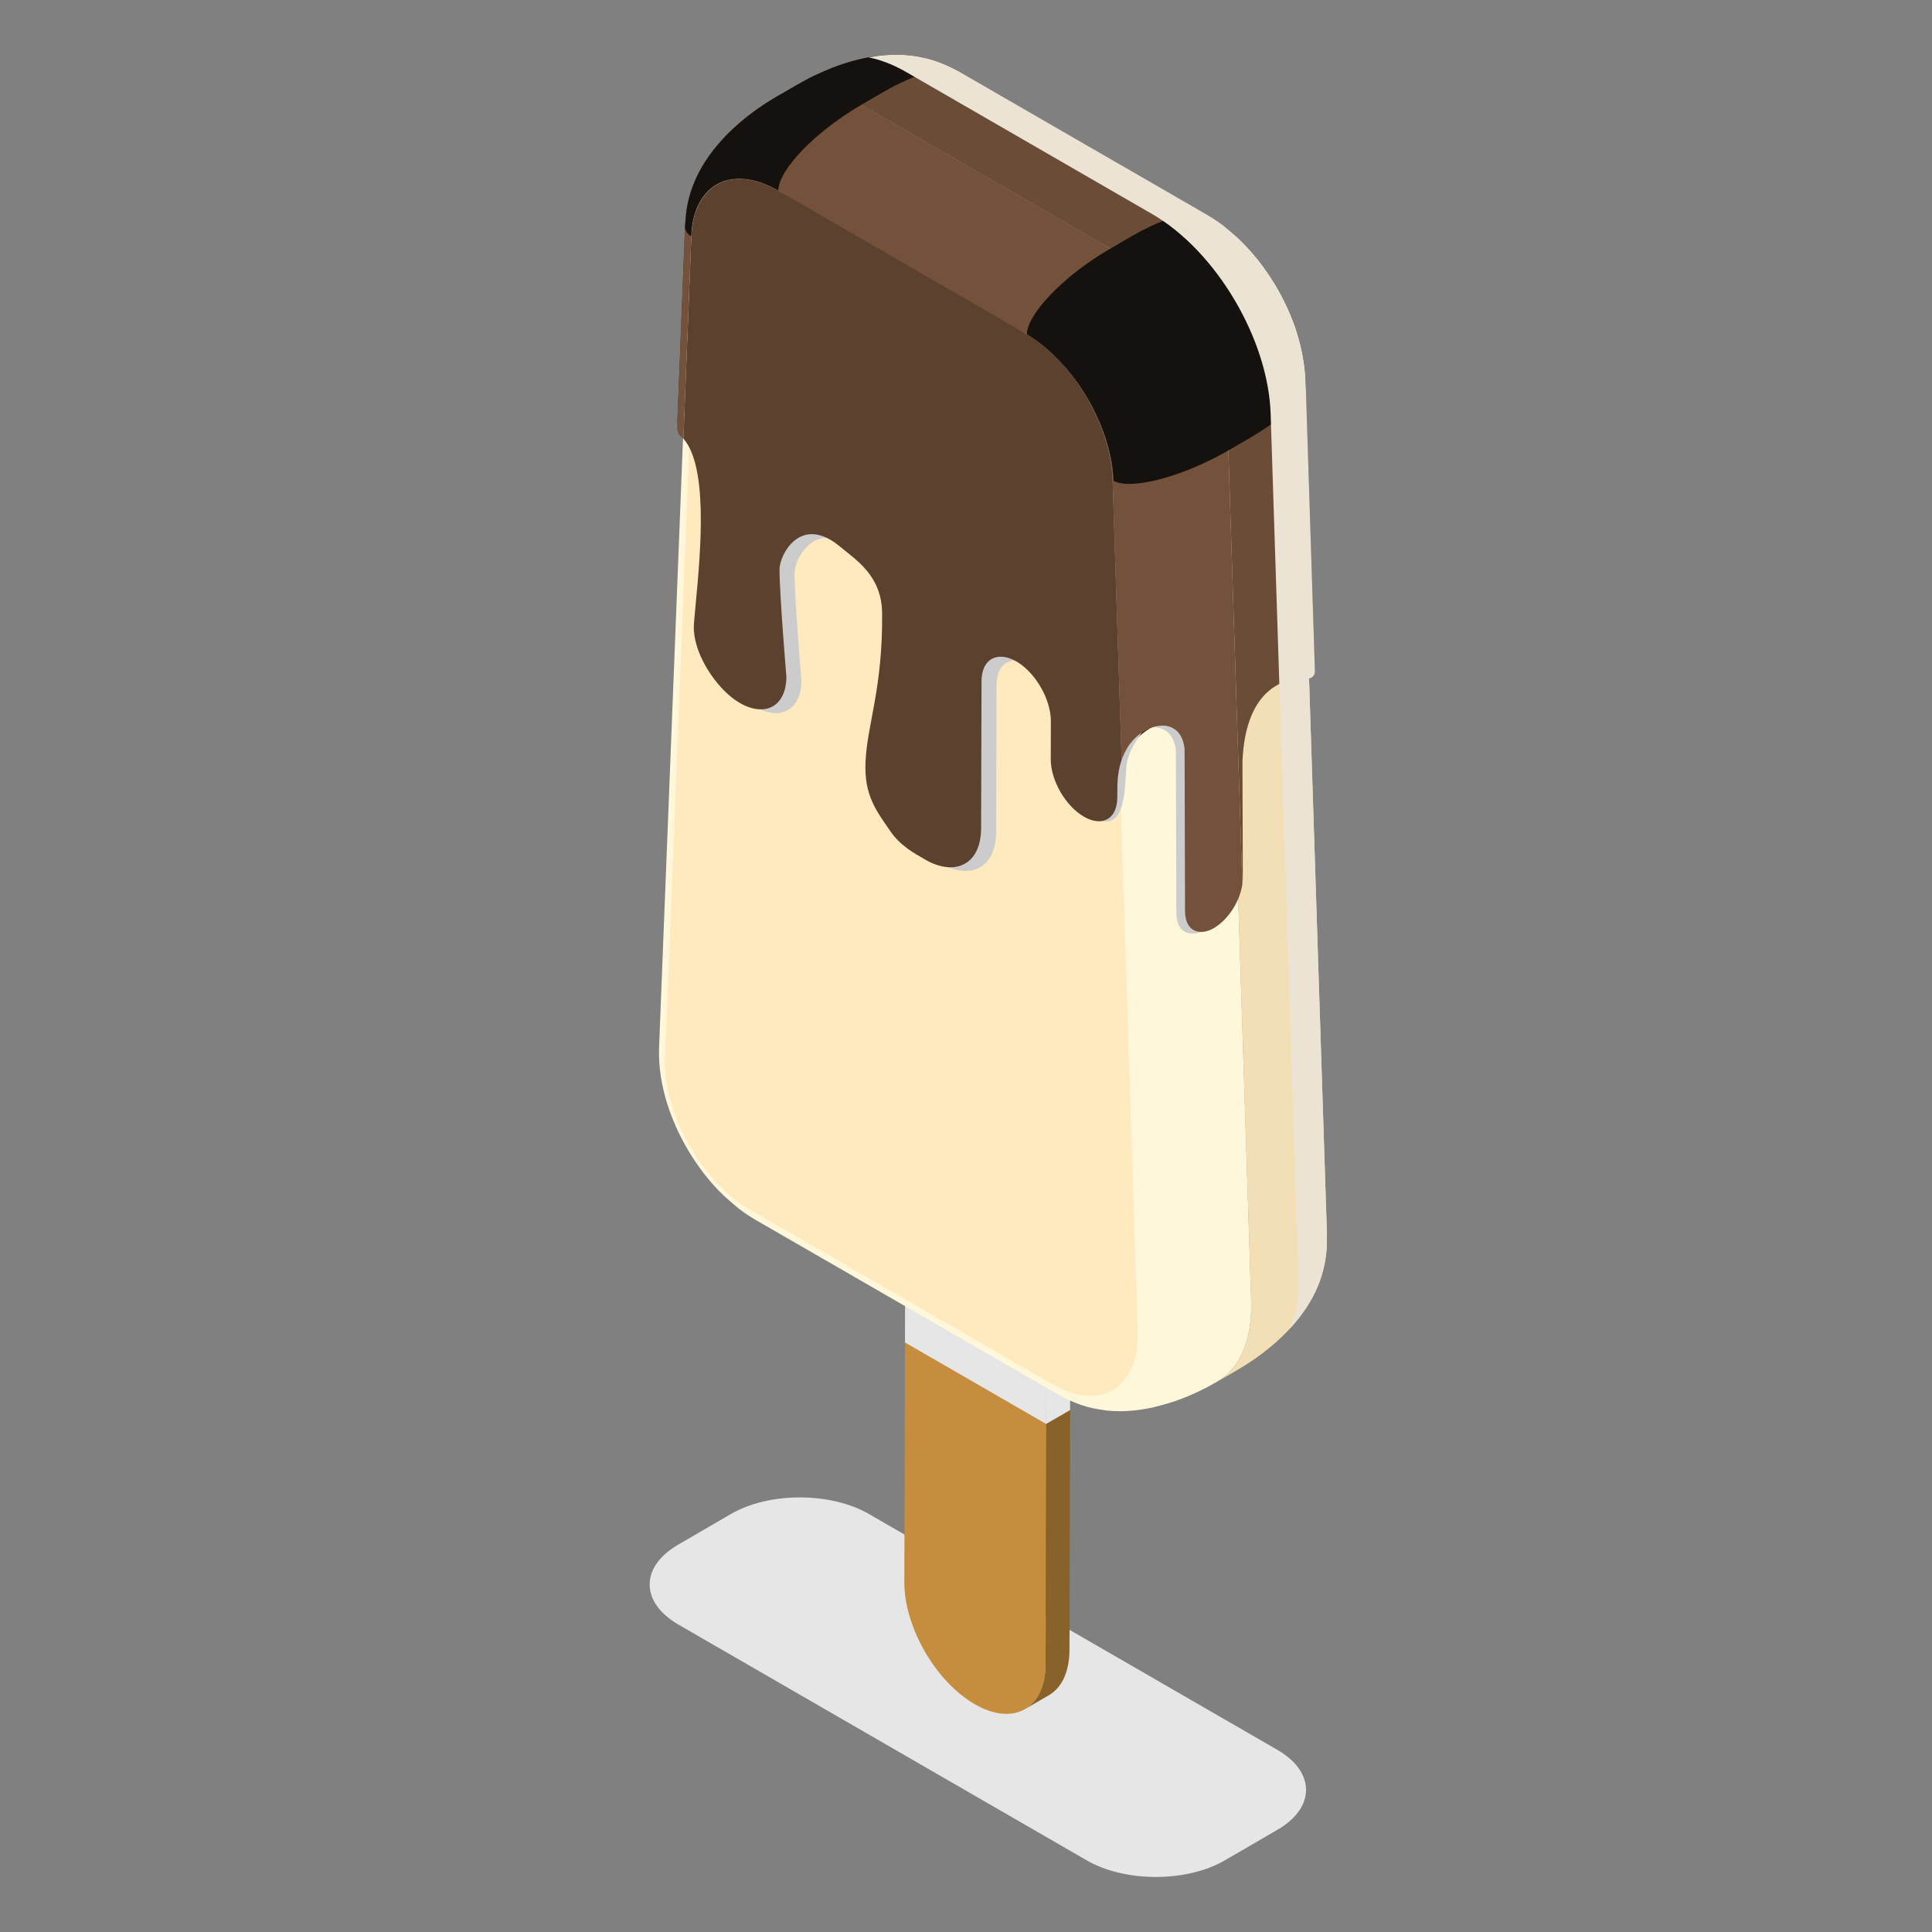 <?xml version="1.0" encoding="utf-8"?>
<!-- Generator: Adobe Illustrator 16.0.0, SVG Export Plug-In . SVG Version: 6.00 Build 0)  -->
<!DOCTYPE svg PUBLIC "-//W3C//DTD SVG 1.1//EN" "http://www.w3.org/Graphics/SVG/1.1/DTD/svg11.dtd">
<svg version="1.1" id="Layer_1" xmlns="http://www.w3.org/2000/svg" xmlns:xlink="http://www.w3.org/1999/xlink" x="0px" y="0px"
	 width="100px" height="100px" viewBox="0 0 100 100" enable-background="new 0 0 100 100" xml:space="preserve">
<rect x="0" y="0" width="100" height="100" fill="#808080" stroke="none"/>
<g>
	<g>
		<path fill="#E6E6E6" d="M66.111,90.569c1.979,1.14,1.986,2.99,0.024,4.131l-2.746,1.596c-1.964,1.14-5.156,1.14-7.132,0
			L35.116,84.089c-1.976-1.142-1.987-2.99-0.025-4.13l2.747-1.598c1.963-1.14,5.156-1.14,7.132,0L66.111,90.569z"/>
	</g>
	<g>
		<g>
			<path fill="#C58D3D" d="M54.224,48.995l-0.105,37.122c-0.007,2.321-1.647,3.256-3.667,2.091
				c-2.019-1.166-3.651-3.991-3.644-6.312l0.105-37.123L54.224,48.995z"/>
		</g>
		<path fill="#89622A" d="M54.224,48.995l-0.105,37.122c-0.002,1.153-0.41,1.965-1.066,2.346l1.236-0.718
			c0.657-0.382,1.063-1.192,1.067-2.345l0.104-37.124L54.224,48.995z"/>
	</g>
	<polygon fill="#E6E6E6" points="46.842,69.486 54.154,73.708 54.168,68.727 46.856,64.506 	"/>
	<polygon fill="#E6E6E6" points="54.154,73.698 55.39,72.985 55.403,67.988 54.169,68.702 	"/>
	<g>
		<path fill="#F2DFB5" d="M68.397,55.057c-0.117-3.671-0.237-7.342-0.354-11.013c-0.26-8.077-0.52-16.152-0.781-24.229l0,0
			c-0.038-1.175-0.337-2.129-0.45-2.488c-0.229-0.737-0.614-1.584-1.053-2.323c-0.631-1.06-1.284-1.777-1.533-2.037
			c-0.109-0.111-0.252-0.26-0.367-0.364c-0.222-0.199-0.521-0.457-0.755-0.643c-0.124-0.099-0.298-0.218-0.428-0.305
			c-0.122-0.081-0.29-0.18-0.416-0.257l0,0l-1.254-0.725l-1.255-0.725l-1.256-0.725L57.241,8.5l-1.255-0.725l-1.255-0.725
			l-1.255-0.724l-1.255-0.725l-1.255-0.725l-1.255-0.725c0,0,0,0,0,0c-0.6-0.343-1.197-0.583-1.771-0.714
			c-0.42-0.096-1.084-0.215-1.994-0.144c-0.765,0.061-1.489,0.226-2.244,0.479c-0.144,0.048-0.335,0.115-0.475,0.173
			c-0.262,0.107-0.607,0.258-0.863,0.375c-0.239,0.11-0.419,0.209-0.898,0.477L40.413,5.41c1.107-0.644,2.639-0.55,4.324,0.423
			l12.549,7.245c3.262,1.882,5.931,6.384,6.055,10.205l1.418,44.052c0.067,2.065-0.621,3.521-1.769,4.187l1.053-0.61
			c1.073-0.627,2.567-1.695,3.58-3.235c0.513-0.779,0.736-1.465,0.807-1.724c0.112-0.403,0.154-0.577,0.218-1.096
			c0.034-0.294,0.034-0.692,0.034-0.99l0,0C68.591,60.931,68.491,57.994,68.397,55.057z"/>
		<path fill="#FFF7D9" d="M64.759,67.335l-1.418-44.052c-0.124-3.82-2.793-8.322-6.055-10.205L44.737,5.833
			C43.052,4.86,41.52,4.767,40.413,5.41c-1.822,1.066-2.864,2.219-3.418,2.998c-0.579,0.814-0.8,1.455-0.907,1.763
			c-0.085,0.247-0.167,0.585-0.212,0.842c-0.048,0.273-0.079,0.642-0.099,0.917l0,0c-0.554,14.092-1.109,28.181-1.663,42.272l0,0
			c-0.074,2.062,0.701,3.907,1.364,5.092c0.436,0.78,1.025,1.594,1.577,2.177c0.112,0.119,0.26,0.279,0.381,0.391
			c0.23,0.211,0.546,0.487,0.79,0.684c0.13,0.105,0.313,0.233,0.453,0.327c0.128,0.085,0.305,0.189,0.436,0.271l0,0l1.563,0.903
			l1.563,0.901l1.563,0.902l1.563,0.902l1.563,0.902l1.563,0.903l1.563,0.902l1.563,0.901l1.563,0.901l1.563,0.903l0,0
			c0.85,0.487,1.549,0.668,1.811,0.724c0.217,0.046,0.51,0.093,0.729,0.121c0.132,0.016,0.311,0.023,0.442,0.031
			c0.168,0.008,0.394,0.002,0.56-0.004c0.132-0.005,0.307-0.023,0.437-0.032c0.036-0.005,0.594-0.069,0.989-0.165
			c0.26-0.063,0.604-0.158,0.86-0.235c0.144-0.042,0.333-0.113,0.475-0.163c0.096-0.033,0.552-0.212,0.904-0.378
			c0.424-0.201,0.424-0.201,1.039-0.544C64.138,70.856,64.826,69.4,64.759,67.335z"/>
		<g>
			<path fill="#FFEABF" d="M53.069,17.434c2.37,1.368,4.311,4.641,4.401,7.418c0.471,14.685,0.945,29.368,1.418,44.053
				c0.096,2.938-1.923,4.187-4.43,2.734c-5.21-3.007-10.42-6.015-15.63-9.022c-2.507-1.445-4.514-5.017-4.4-7.835
				c0.554-14.091,1.108-28.182,1.663-42.272c0.104-2.667,2.058-3.69,4.428-2.322C44.703,12.604,48.886,15.018,53.069,17.434z"/>
		</g>
	</g>
	<g>
		<g>
			<g>
				<path fill="#402D20" d="M63.339,23.108c-0.126-3.897-2.85-8.489-6.176-10.409l-12.79-7.385
					c-1.629-0.872-3.104-0.934-4.184-0.306c-1.857,1.086-2.921,2.263-3.486,3.058c-0.59,0.83-0.816,1.484-0.925,1.798
					c-0.087,0.251-0.17,0.597-0.217,0.859c-0.049,0.278-0.08,0.654-0.101,0.936l0,0c-0.134,3.411-0.268,6.821-0.402,10.232h0.102
					c0.127-3.258,0.256-6.515,0.384-9.773c0.107-2.719,2.099-3.764,4.517-2.368l12.8,7.39c2.417,1.396,4.398,4.734,4.487,7.567
					c0.156,4.833,0.313,9.666,0.469,14.498c0.067-0.198,0.156-0.379,0.248-0.547c0.765-1.385,2.817-1.875,3.012-0.019l0.022,8.408
					c0.002,0.539,0.223,0.918,0.599,1.026c0.277,0.082,0.59,0.01,0.896-0.166c0.689-0.399,1.341-1.337,1.469-2.257L63.339,23.108z"
					/>
				<path fill="#38271C" d="M53.458,17.141c-4.267-2.463-8.534-4.927-12.8-7.39c-2.418-1.396-4.411-0.352-4.517,2.368
					c-0.137,3.483-0.274,6.965-0.411,10.448c0,0,0.184,0.213,0.319,0.486c1.033,2.065,0.419,6.772,0.228,9.073
					c-0.087,1.06,0.527,2.339,1.361,3.275c0.336,0.378,0.685,0.664,1.023,0.859c1.257,0.726,2.395,0.218,2.399-1.373
					c0,0-0.359-4.268-0.355-5.555c0.001-0.735,1.083-2.884,3.14-1.163c0.83,0.695,2.151,1.496,2.17,3.441
					c0.037,3.891-0.775,5.75-0.861,7.707c-0.075,1.721,0.565,2.522,1.272,3.554c0.534,0.781,1.237,1.153,1.826,1.494
					c1.483,0.856,2.88,0.315,2.886-1.637l0.021-7.597c0.003-1.207,0.867-1.568,1.804-1.027c0.311,0.179,0.628,0.457,0.926,0.835
					c0.535,0.684,0.862,1.543,0.86,2.265l-0.007,1.965c-0.003,1.092,0.534,2.363,1.485,2.913c0.947,0.547,1.72,0.109,1.726-0.979
					l0.003-0.548c0.004-0.534,0.17-2.241,1.912-3.035c-0.156-4.832-1.769-7.979-1.923-12.812
					C57.856,21.875,55.875,18.537,53.458,17.141z"/>
			</g>
		</g>
		<g>
			<g>
				<g>
					<path fill="#CCCCCC" d="M63.848,45.869l-0.724-22.543c-0.126-3.897-2.85-8.489-6.175-10.409l-12.8-7.39
						c-0.882-0.509-1.723-0.781-2.484-0.838c-0.061,0.034-0.125,0.07-0.199,0.111L40.413,5.41c0.208-0.121,0.43-0.215,0.666-0.283
						c-0.236,0.068-0.458,0.163-0.666,0.283c-1.822,1.066-2.864,2.219-3.418,2.998c-0.525,0.738-0.754,1.332-0.873,1.667
						c1.005-1.099,2.842-1,4.809,0.665c3.623,2.081,7.141,4.101,10.765,6.181c2.828,0.966,5.337,4.807,5.44,8.004
						c0.154,4.833,0.311,9.666,0.467,14.498c0.069-0.198,0.156-0.379,0.25-0.547c0.765-1.385,2.815-1.875,3.01-0.019l0.024,8.408
						c0,0.538,0.221,0.917,0.596,1.025c0.278,0.082,0.593,0.01,0.897-0.165C63.071,47.727,63.72,46.789,63.848,45.869z"/>
					<path fill="#CCCCCC" d="M53.879,17.466c-4.267-2.463-8.533-4.927-12.8-7.39c-2.417-1.396-4.41-0.352-4.517,2.368
						c-0.137,3.482-0.274,6.965-0.411,10.448c0,0,0.183,0.214,0.319,0.486c1.033,2.065,0.418,6.772,0.228,9.073
						c-0.088,1.06,0.528,2.339,1.361,3.275c0.336,0.378,0.684,0.663,1.023,0.858c1.258,0.727,2.396,0.219,2.399-1.372
						c0,0-0.358-4.268-0.355-5.556c0.002-0.735,1.083-2.884,3.141-1.164c0.831,0.695,2.151,1.497,2.17,3.442
						c0.037,3.891-0.776,5.75-0.861,7.707c-0.075,1.721,0.565,2.522,1.272,3.554c0.534,0.781,1.237,1.154,1.827,1.494
						c1.482,0.856,2.88,0.315,2.885-1.636l0.021-7.597c0.004-1.207,0.868-1.568,1.804-1.027c0.311,0.179,0.629,0.456,0.925,0.835
						c0.537,0.683,0.864,1.542,0.862,2.264l-0.007,1.964c-0.003,1.092,0.67,2.64,1.717,2.974c1.343,0.429,1.336-1.531,1.409-2.674
						c0.067-1.078,0.828-1.765,0.968-2.169c-0.154-4.833-0.736-7.758-0.893-12.592C58.276,22.2,56.296,18.862,53.879,17.466z"/>
				</g>
				<path fill="#73513B" d="M63.576,23.238c-0.126-3.896-2.85-8.488-6.175-10.409l-12.8-7.39c-1.397-0.806-2.691-1.021-3.732-0.72
					c-0.107,0.031-0.21,0.069-0.312,0.11c-0.025,0.01-0.05,0.021-0.075,0.032c-0.101,0.044-0.198,0.092-0.292,0.147
					c-1.857,1.086-2.921,2.263-3.486,3.058c-0.59,0.83-0.816,1.484-0.925,1.798c-0.087,0.251-0.17,0.597-0.217,0.859
					c-0.049,0.278-0.08,0.654-0.101,0.936l0,0c-0.137,3.487-0.274,6.974-0.412,10.461c-0.01,0.237,0.115,0.46,0.322,0.577l0,0
					c0.137-3.482,0.273-6.965,0.411-10.448c0.122-3.117,2.722-4.034,5.6-1.596c3.624,2.081,7.141,4.1,10.765,6.18
					c2.828,0.967,5.338,4.807,5.44,8.005c0.156,4.833,0.311,9.665,0.467,14.498c0.069-0.198,0.156-0.379,0.25-0.547
					c0.763-1.384,2.815-1.875,3.01-0.019l0.024,8.408c0.002,0.539,0.221,0.917,0.597,1.025c0.277,0.083,0.592,0.011,0.896-0.165
					c0.691-0.399,1.341-1.336,1.471-2.257L63.576,23.238z"/>
				<path fill="#5C412F" d="M53.1,17.271c-4.267-2.463-8.534-4.927-12.8-7.39c-2.418-1.396-4.411-0.352-4.517,2.368
					c-0.137,3.483-0.274,6.965-0.411,10.448c0,0,0.183,0.214,0.319,0.487c1.033,2.065,0.419,6.772,0.228,9.073
					c-0.088,1.06,0.528,2.339,1.362,3.275c0.336,0.378,0.684,0.663,1.022,0.859c1.258,0.726,2.395,0.218,2.4-1.373
					c0,0-0.359-4.268-0.355-5.555c0.002-0.735,1.083-2.884,3.14-1.164c0.83,0.694,2.151,1.497,2.17,3.442
					c0.037,3.891-0.776,5.75-0.86,7.707c-0.075,1.722,0.565,2.523,1.272,3.555c0.534,0.781,1.237,1.153,1.826,1.494
					c1.483,0.856,2.88,0.314,2.886-1.638l0.022-7.596c0.002-1.207,0.868-1.568,1.803-1.028c0.311,0.179,0.628,0.457,0.925,0.835
					c0.536,0.684,0.862,1.542,0.86,2.264L54.387,39.3c-0.003,1.092,0.766,2.424,1.717,2.973c0.947,0.547,1.72,0.11,1.727-0.98
					l0.004-0.547c0.002-0.534,0.081-1.005,0.221-1.41c-0.156-4.833-0.311-9.665-0.467-14.498
					C57.497,22.005,55.518,18.667,53.1,17.271z"/>
			</g>
			<path fill="#6B4C37" d="M64.309,39.415c0.166-3.98,2.39-4.362,3.353-4.287c0.222,0.017,0.408-0.163,0.399-0.385
				c-0.16-5.014-0.322-10.028-0.482-15.042l0,0c-0.043-1.198-0.347-2.171-0.46-2.538c-0.235-0.752-0.627-1.615-1.075-2.369
				c-0.644-1.082-1.309-1.813-1.566-2.077c-0.109-0.113-0.255-0.266-0.371-0.372c-0.227-0.203-0.533-0.466-0.771-0.656
				c-0.126-0.1-0.303-0.222-0.438-0.311c-0.123-0.083-0.296-0.183-0.422-0.262l0,0l-1.279-0.739l-1.28-0.74l-1.28-0.739L57.355,8.16
				l-1.28-0.739l-1.28-0.739l-1.28-0.739l-1.279-0.739l-1.281-0.739l-1.28-0.739l0,0c-0.613-0.35-1.221-0.594-1.808-0.728
				c-0.428-0.098-1.105-0.219-2.033-0.146c-0.78,0.061-1.519,0.229-2.289,0.487c-0.146,0.049-0.341,0.118-0.484,0.176
				c-0.266,0.109-0.619,0.263-0.88,0.383c-0.244,0.112-0.427,0.214-0.917,0.486L40.19,5.008c0.094-0.055,0.192-0.103,0.292-0.147
				c0.025-0.011,0.051-0.021,0.076-0.032c0.101-0.042,0.204-0.08,0.311-0.11v0v0c1.042-0.3,2.335-0.086,3.732,0.72l12.8,7.39
				c3.325,1.92,6.049,6.512,6.175,10.409l0.727,22.543c0.014-0.11,0.024-0.219,0.024-0.329L64.309,39.415z"/>
		</g>
	</g>
	<path fill="#14110F" d="M67.586,20.017c-0.002-0.105-0.006-0.21-0.008-0.316l0,0c-0.043-1.198-0.347-2.171-0.46-2.538
		c-0.235-0.752-0.627-1.615-1.075-2.369c-0.644-1.082-1.309-1.813-1.566-2.077c-0.073-0.077-0.164-0.171-0.251-0.257
		c-0.022-0.023-0.047-0.046-0.071-0.065c-0.226-0.204-0.531-0.466-0.769-0.655c-0.126-0.101-0.305-0.222-0.437-0.312
		c-0.126-0.083-0.298-0.184-0.424-0.262c-0.625-0.361-2.179,0.031-4,1.089l-1.073,0.624c-2.36,1.371-4.277,3.346-4.302,4.424
		c0.493,0.29,0.966,0.661,1.406,1.09c1.737,1.661,3.01,4.237,3.082,6.495c0.934,0.495,3.615-0.221,5.988-1.6l1.073-0.625
		C66.318,21.723,67.373,20.719,67.586,20.017z"/>
	<path fill="#14110F" d="M40.286,9.862c0.003-1.074,1.93-3.063,4.303-4.441l1.074-0.625c1.696-0.985,3.16-1.392,3.857-1.152
		c-0.56-0.304-1.115-0.524-1.653-0.646c-0.428-0.098-1.105-0.219-2.033-0.146c-0.78,0.061-1.519,0.229-2.289,0.487
		c-0.146,0.049-0.341,0.118-0.484,0.176c-0.266,0.109-0.619,0.263-0.88,0.383c-0.244,0.112-0.427,0.214-0.917,0.486L40.19,5.008
		c0.094-0.055,0.192-0.103,0.292-0.147c-0.1,0.044-0.198,0.092-0.292,0.147c-1.857,1.086-2.921,2.263-3.486,3.058
		c-0.59,0.83-0.816,1.484-0.925,1.798c-0.087,0.251-0.17,0.597-0.217,0.859c-0.049,0.278-0.08,0.654-0.101,0.936l0,0
		c-0.001,0.039-0.003,0.078-0.005,0.117c0.028,0.184,0.129,0.339,0.313,0.454C35.876,9.51,37.868,8.466,40.286,9.862z M40.558,4.83
		c0.101-0.042,0.204-0.08,0.311-0.11C40.762,4.75,40.659,4.788,40.558,4.83c-0.013,0.005-0.025,0.01-0.039,0.016
		C40.533,4.84,40.545,4.834,40.558,4.83z"/>
	<path fill="#EBE3D3" d="M68.043,44.043c-0.096-2.974-0.191-5.947-0.286-8.922c0.177-0.031,0.311-0.188,0.304-0.378
		c-0.16-5.014-0.322-10.028-0.482-15.042l0,0c-0.043-1.198-0.347-2.171-0.46-2.538c-0.235-0.752-0.627-1.615-1.075-2.369
		c-0.644-1.082-1.309-1.813-1.566-2.077c-0.109-0.113-0.255-0.266-0.371-0.372c-0.227-0.203-0.533-0.466-0.771-0.656
		c-0.126-0.1-0.303-0.222-0.438-0.311c-0.123-0.083-0.296-0.183-0.422-0.262l0,0l-1.279-0.739l-1.28-0.74l-1.28-0.739L57.355,8.16
		l-1.28-0.739l-1.28-0.739l-1.279-0.739l-1.28-0.739l-1.281-0.739l-1.28-0.739l0,0c-0.613-0.35-1.221-0.594-1.808-0.728
		c-0.428-0.098-1.105-0.219-2.033-0.146c-0.295,0.022-0.583,0.066-0.871,0.119c0.613,0.12,1.267,0.369,1.947,0.761l12.722,7.345
		c3.305,1.908,6.013,6.472,6.136,10.345l1.438,44.658c0.034,1.073-0.134,1.982-0.461,2.707c0.314-0.339,0.611-0.709,0.877-1.11
		c0.513-0.779,0.736-1.465,0.807-1.724c0.112-0.403,0.154-0.577,0.218-1.096c0.034-0.294,0.034-0.692,0.034-0.99l0,0
		c-0.091-2.936-0.19-5.872-0.284-8.81C68.28,51.386,68.16,47.715,68.043,44.043z"/>
</g>
</svg>
